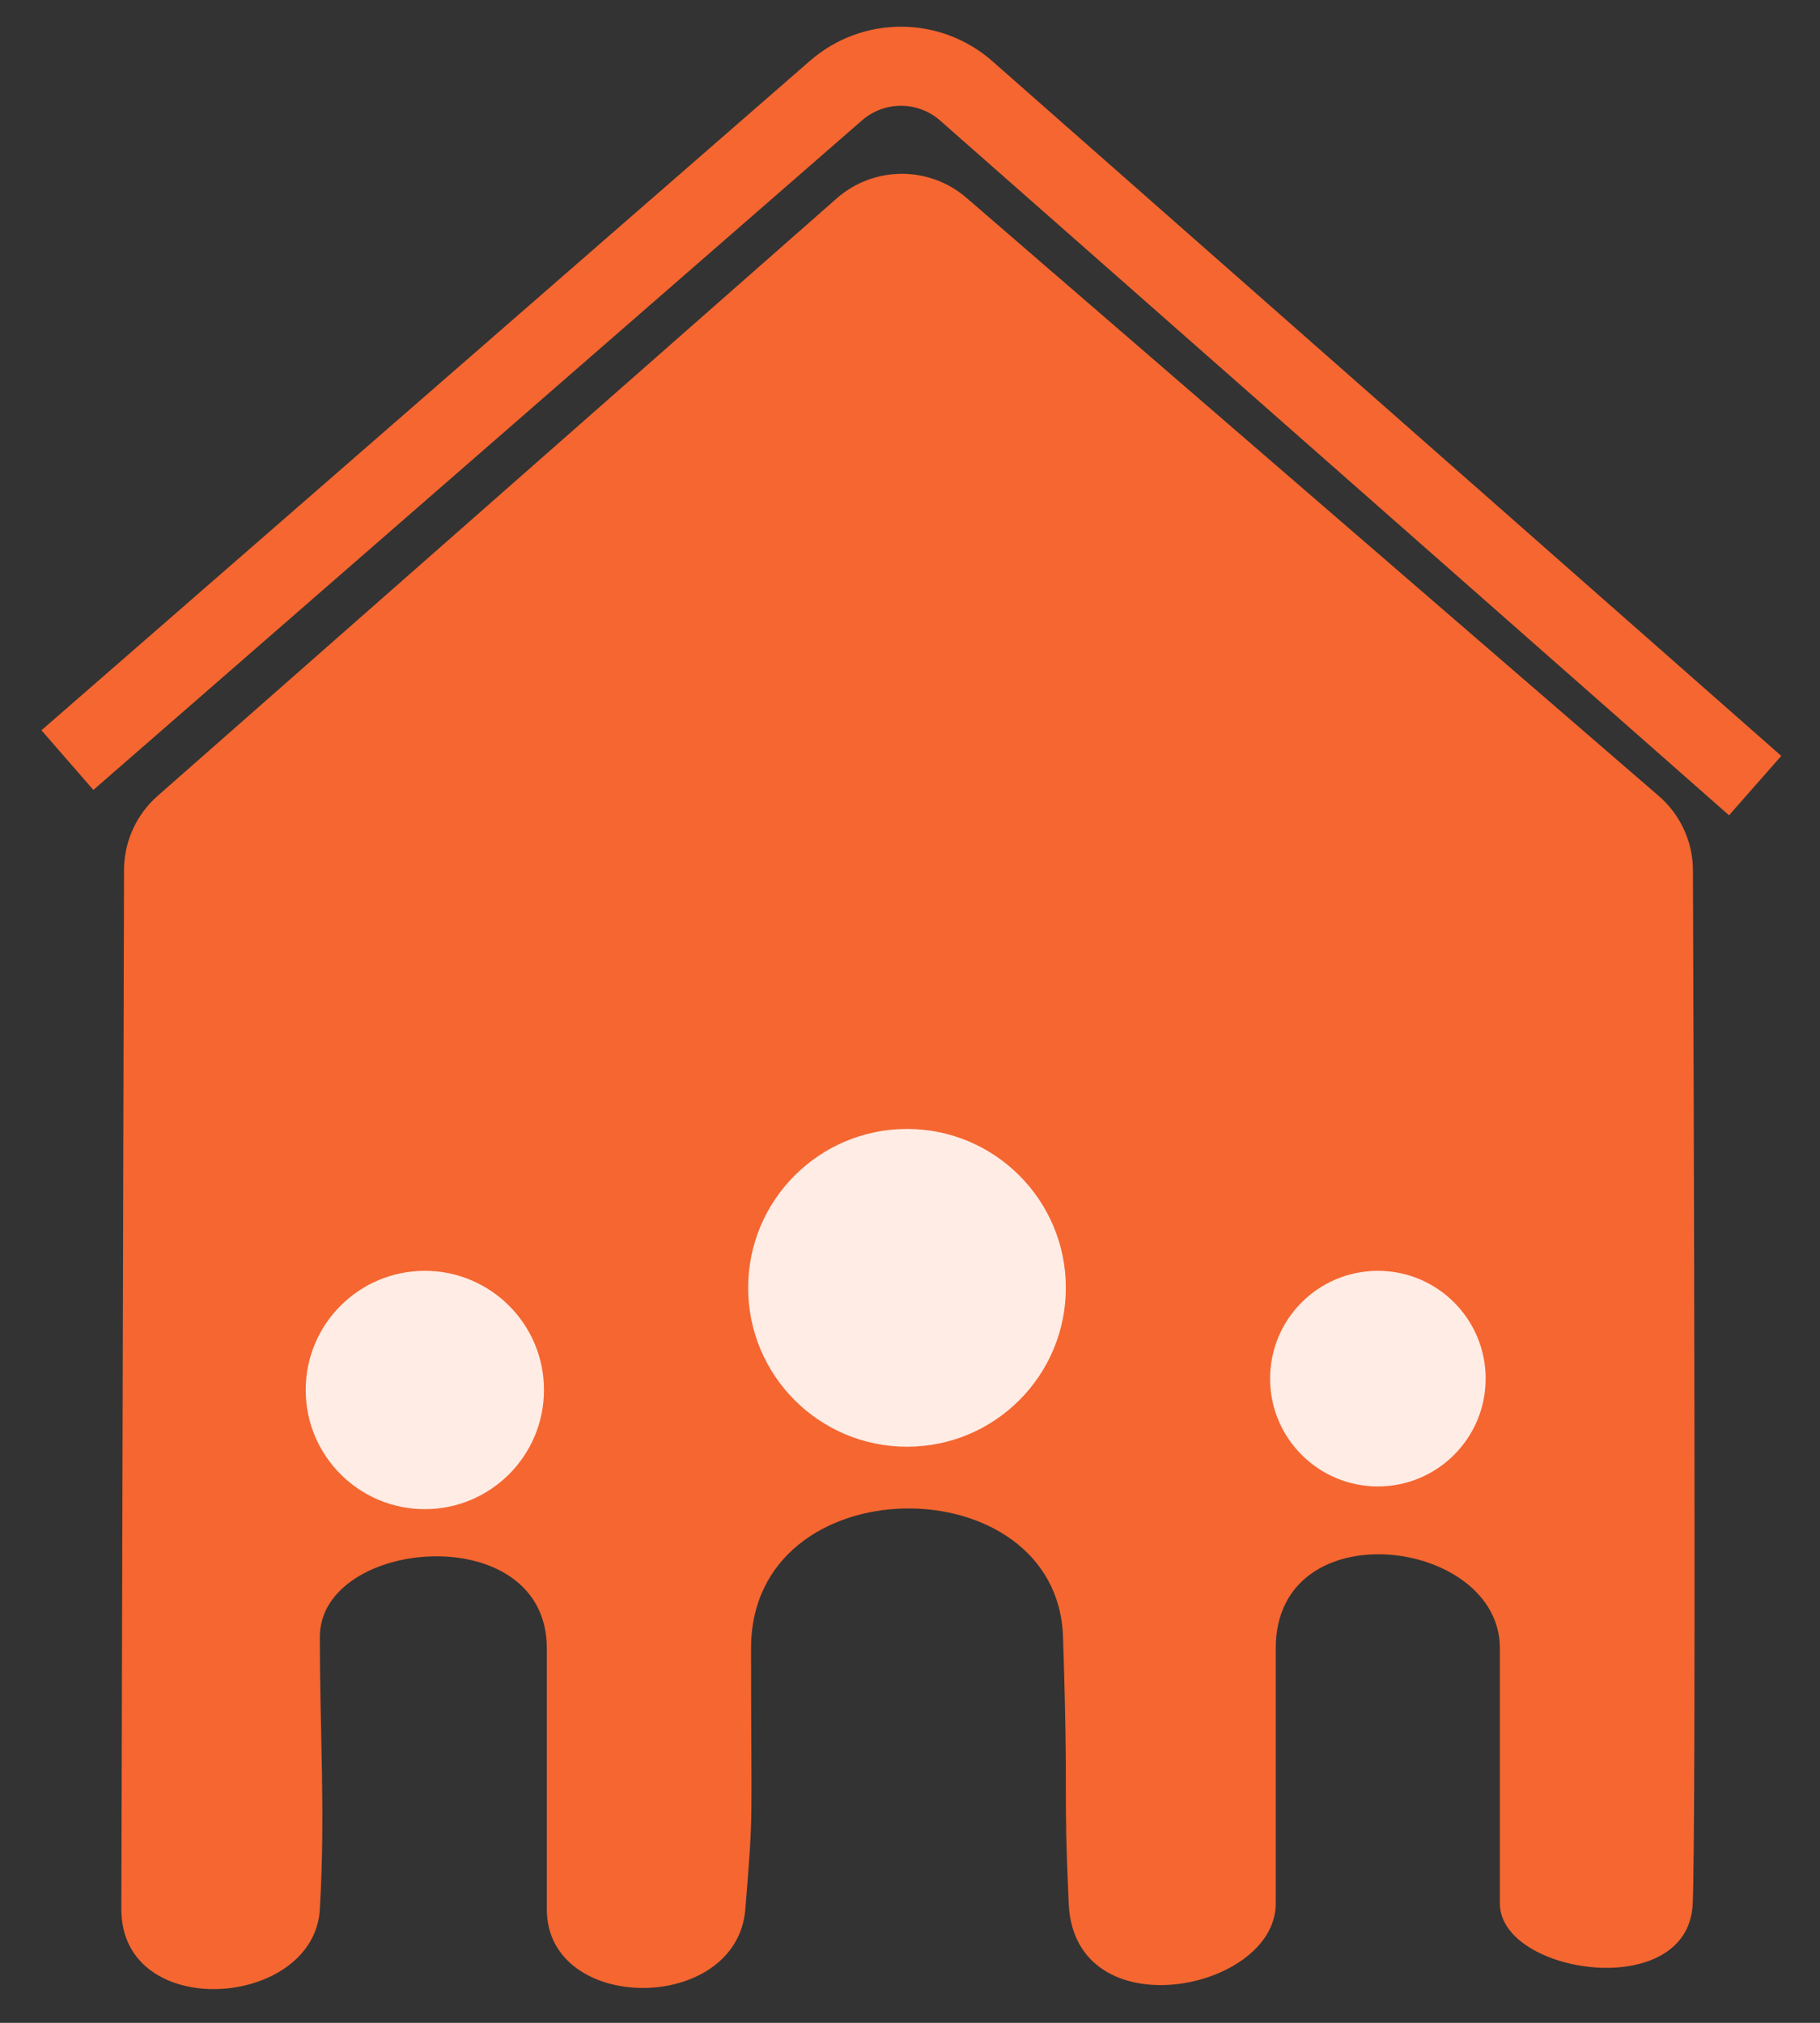 <svg width="27" height="30" viewBox="0 0 27 30" fill="none" xmlns="http://www.w3.org/2000/svg">
<rect x="0" y="0" width="27" height="30" fill="#333333" stroke="none"/>
<path d="M1.84 12.901C1.841 12.481 2.022 12.082 2.338 11.804L12.412 2.943C12.962 2.459 13.785 2.456 14.339 2.935L24.607 11.804C24.928 12.081 25.113 12.48 25.115 12.904C25.126 15.765 25.165 26.948 25.112 28.231C25.052 29.704 22.251 29.283 22.251 28.231V24.444C22.251 22.803 18.926 22.382 18.926 24.444V28.231C18.926 29.535 15.939 30.125 15.854 28.231C15.77 26.337 15.854 26.842 15.77 24.276C15.686 21.709 11.142 21.709 11.142 24.444C11.142 27.179 11.184 26.758 11.057 28.315C10.931 29.872 8.112 29.872 8.112 28.315V24.444C8.112 22.508 4.745 22.803 4.745 24.276C4.745 25.748 4.829 26.842 4.745 28.315C4.661 29.788 1.8 29.998 1.8 28.315L1.84 12.901Z" fill="#F56630"/>
<path d="M1 11.273L12.403 1.343C12.958 0.86 13.784 0.863 14.335 1.348L26.038 11.651" stroke="#F56630" stroke-width="1.173"/>
<path d="M8.07 20.614C8.07 21.59 7.278 22.382 6.302 22.382C5.326 22.382 4.535 21.59 4.535 20.614C4.535 19.638 5.326 18.847 6.302 18.847C7.278 18.847 8.07 19.638 8.07 20.614Z" fill="#FFECE5"/>
<path d="M15.812 19.099C15.812 20.401 14.757 21.456 13.456 21.456C12.154 21.456 11.099 20.401 11.099 19.099C11.099 17.798 12.154 16.743 13.456 16.743C14.757 16.743 15.812 17.798 15.812 19.099Z" fill="#FFECE5"/>
<path d="M22.04 20.446C22.04 21.329 21.324 22.045 20.441 22.045C19.558 22.045 18.842 21.329 18.842 20.446C18.842 19.563 19.558 18.847 20.441 18.847C21.324 18.847 22.04 19.563 22.04 20.446Z" fill="#FFECE5"/>
</svg>
